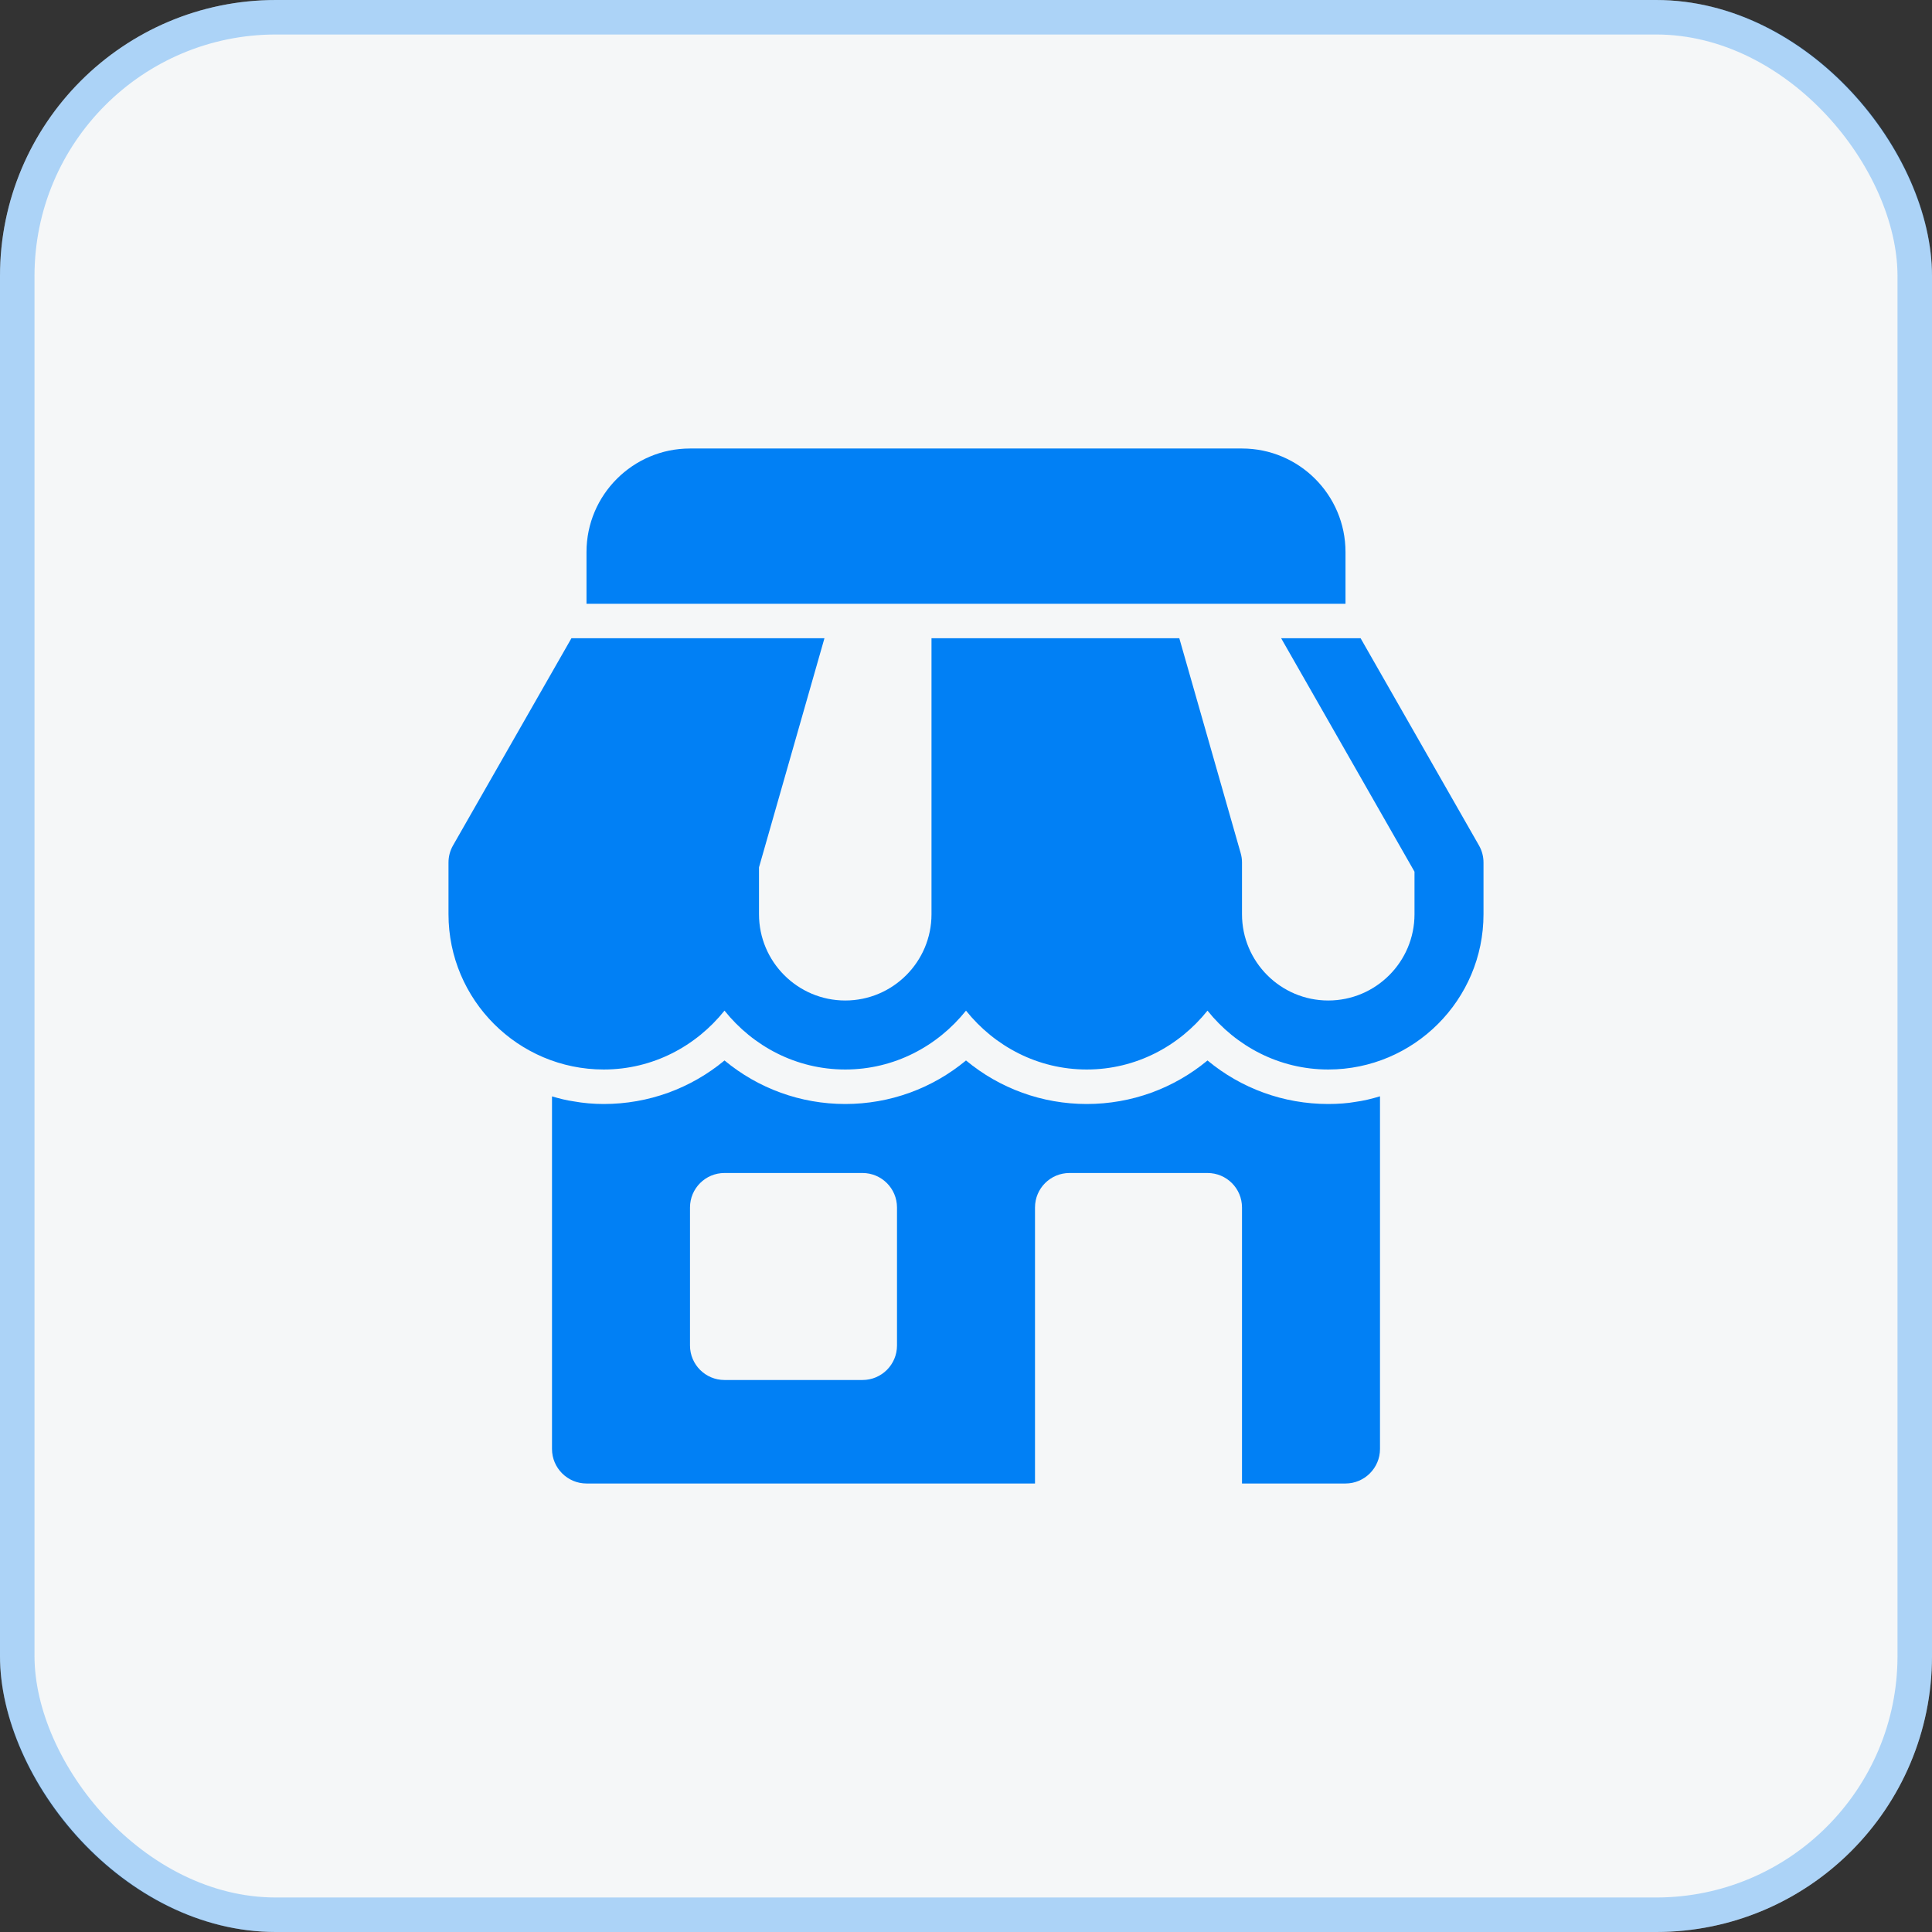 <svg width="56" height="56" viewBox="0 0 56 56" fill="none" xmlns="http://www.w3.org/2000/svg">
<rect x="0" y="0" width="56" height="56" fill="#333333" stroke="none"/>
<rect width="56" height="56" rx="8" fill="#F5F7F8"/>
<rect x="0.5" y="0.5" width="55" height="55" rx="7.5" stroke="#0180F5" stroke-opacity="0.3"/>
<path d="M39.271 31.941C39.082 31.977 38.785 32 38.5 32C37.207 32 35.978 31.55 35 30.738C34.022 31.55 32.793 32 31.5 32C30.207 32 28.978 31.55 28 30.738C27.022 31.55 25.793 32 24.5 32C23.207 32 21.978 31.55 21 30.738C20.022 31.55 18.793 32 17.5 32C17.204 32 16.903 31.974 16.631 31.924C16.429 31.896 16.215 31.843 16 31.779V42C16 42.55 16.45 43 17 43H30V35C30 34.447 30.447 34 31 34H35C35.553 34 36 34.447 36 35V43H39C39.55 43 40 42.55 40 42V31.777C39.757 31.85 39.512 31.91 39.271 31.941ZM26 39C26 39.553 25.552 40 25 40H21C20.448 40 20 39.553 20 39V35C20 34.447 20.448 34 21 34H25C25.552 34 26 34.447 26 35V39Z" fill="#0180F5"/>
<path d="M39.438 18.5H37.135L41 25.266V26.5C41 27.879 39.878 29 38.5 29C37.122 29 36 27.879 36 26.5V25C36 24.907 35.987 24.814 35.961 24.726L34.183 18.5H27V26.5C27 27.879 25.878 29 24.5 29C23.122 29 22 27.879 22 26.5V25.14L23.897 18.5H16.563L13.132 24.504C13.045 24.655 13 24.826 13 25V26.5C13 28.981 15.019 31 17.5 31C18.921 31 20.175 30.325 21 29.294C21.825 30.325 23.079 31 24.5 31C25.921 31 27.175 30.325 28 29.294C28.825 30.325 30.079 31 31.5 31C32.921 31 34.175 30.325 35 29.294C35.825 30.325 37.079 31 38.5 31C40.981 31 43 28.981 43 26.5V25C43 24.826 42.955 24.655 42.868 24.504L39.438 18.5Z" fill="#0180F5"/>
<path d="M39 17.5V16C39 14.346 37.654 13 36 13H20C18.346 13 17 14.346 17 16V17.5H39Z" fill="#0180F5"/>
</svg>

